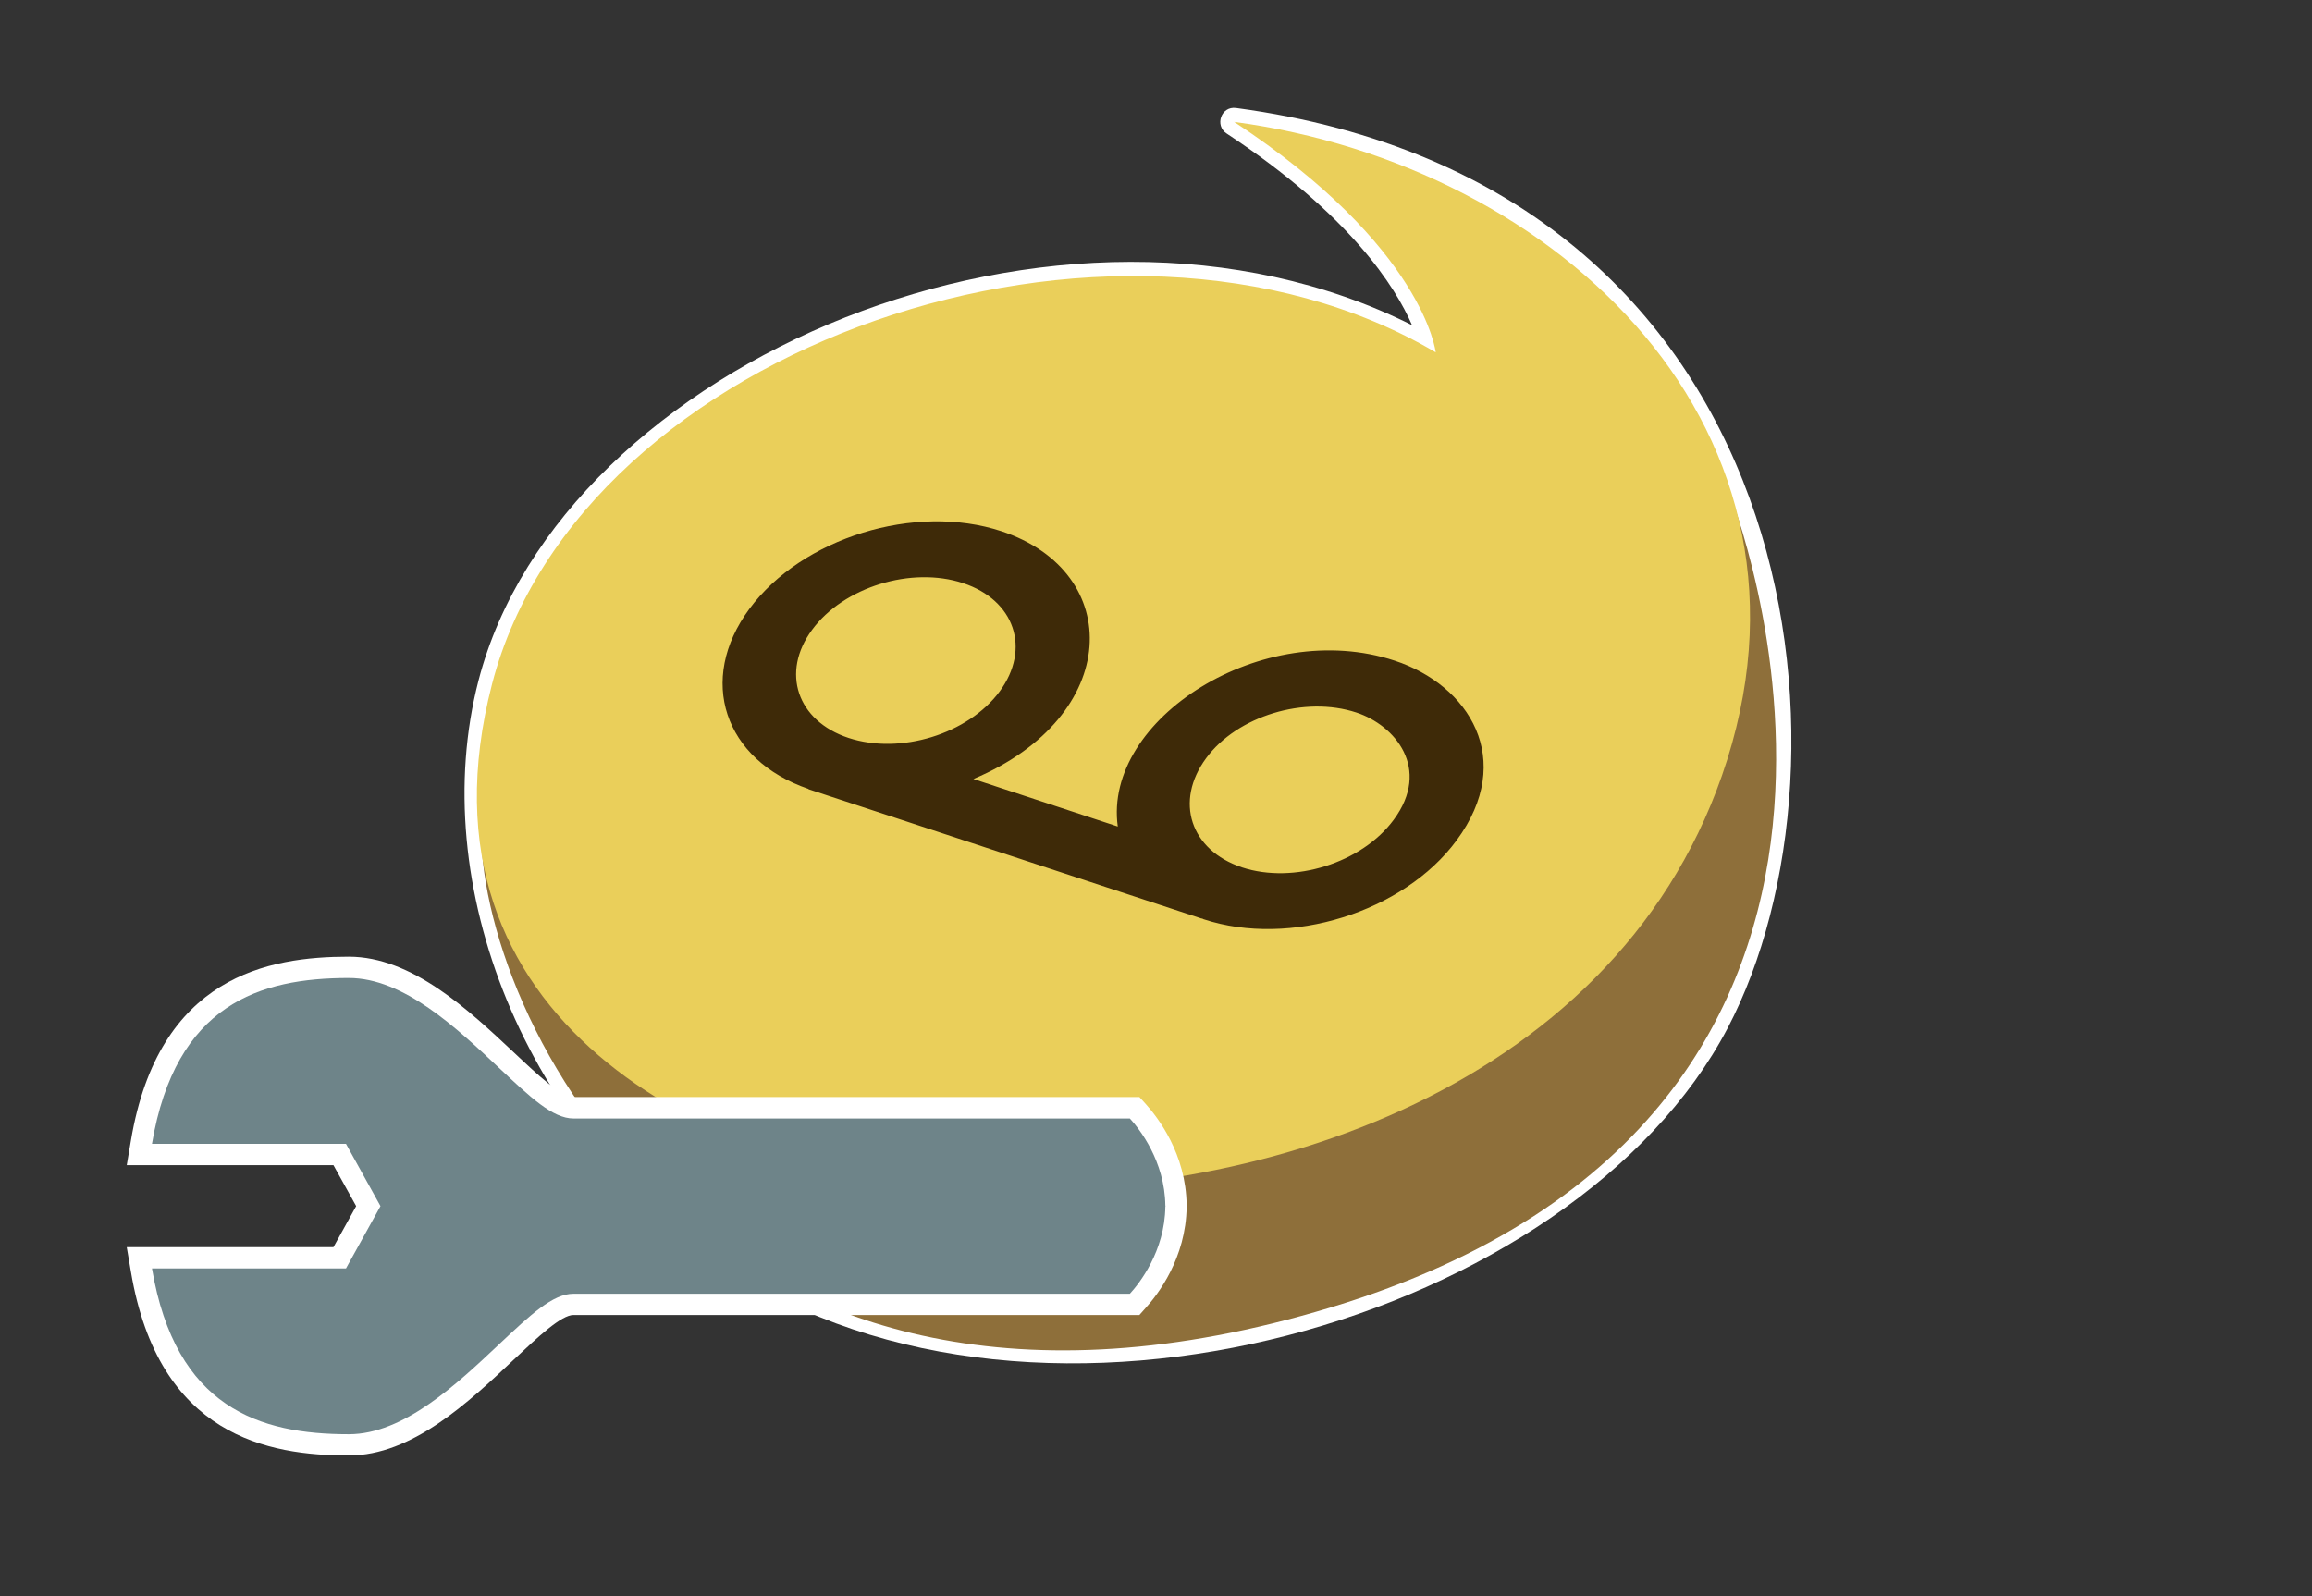 <?xml version="1.0" encoding="UTF-8"?>
<svg xmlns="http://www.w3.org/2000/svg" xmlns:xlink="http://www.w3.org/1999/xlink" contentScriptType="text/ecmascript" width="100" baseProfile="tiny" zoomAndPan="magnify" contentStyleType="text/css" viewBox="0 0 100 69.047" height="69.047" preserveAspectRatio="xMidYMid meet" version="1.1">
    <rect x="0" y="0" width="100" height="69.047" fill="#333333" stroke="none"/>
    <g>
        <g>
            <rect width="100" fill="none" height="69.047"/>
        </g>
        <g>
            <path fill="#ffffff" d="M 53.053 5.773 C 58.412 9.309 60.36 12.42 61.074 14.066 C 45.956 6.486 24.276 15.627 20.696 29.44 C 18.424 38.217 22.675 49.061 31.384 54.837 C 45.0 63.87 68.109 57.081 74.727 44.471 C 80.721 33.046 78.333 8.016 53.463 4.67 C 52.814 4.582 52.529 5.432 53.053 5.773 z "/>
            <g>
                <g>
                    <g>
                        <path fill="#8e6f3a" d="M 20.816 35.63 C 20.542 43.619 30.463 64.748 57.54 56.563 C 85.586 48.083 74.773 21.249 74.773 21.249 L 20.816 35.63 z "/>
                        <path fill="#eacf5a" d="M 62.098 15.241 C 48.19 7.05 25.076 14.95 21.282 29.592 C 17.489 44.231 30.962 50.524 40.408 51.321 C 53.701 52.446 69.683 47.319 74.48 33.547 C 79.668 18.656 67.406 7.14 53.381 5.273 C 61.605 10.688 62.098 15.241 62.098 15.241 z "/>
                        <path fill="#3e2a08" d="M 60.326 28.58 C 54.613 26.697 47.702 31.107 48.347 35.754 L 42.104 33.698 C 48.547 30.979 48.642 24.734 43.311 22.979 C 39.579 21.75 34.687 23.262 32.408 26.345 C 30.151 29.406 31.306 32.874 34.973 34.13 L 34.966 34.139 L 51.981 39.738 L 51.985 39.728 C 52.012 39.74 52.03 39.753 52.061 39.765 C 55.796 40.994 60.707 39.463 63.0 36.355 C 65.585 32.852 63.534 29.636 60.326 28.58 z M 35.126 27.243 C 36.488 25.392 39.42 24.49 41.655 25.225 C 43.893 25.961 44.598 28.064 43.236 29.913 C 41.873 31.754 38.948 32.658 36.704 31.922 C 34.473 31.185 33.764 29.085 35.126 27.243 z M 53.721 37.521 C 51.485 36.781 50.788 34.664 52.172 32.793 C 53.516 30.97 56.43 30.086 58.666 30.823 C 60.335 31.369 61.919 33.248 60.281 35.462 C 58.902 37.335 55.954 38.255 53.721 37.521 z "/>
                    </g>
                </g>
            </g>
        </g>
        <g>
            <path fill="#ffffff" d="M 15.088 41.385 C 11.621 41.385 6.866 42.21 5.664 49.328 L 5.482 50.402 C 5.482 50.402 13.474 50.402 14.422 50.402 C 14.708 50.916 15.136 51.685 15.405 52.174 C 15.135 52.667 14.708 53.435 14.422 53.95 C 13.474 53.95 5.482 53.95 5.482 53.95 L 5.664 55.022 C 6.866 62.139 11.621 62.961 15.088 62.961 C 17.822 62.961 20.262 60.666 22.219 58.818 C 23.278 57.822 24.278 56.884 24.805 56.884 L 49.282 56.884 L 49.554 56.578 C 50.077 56.004 51.298 54.423 51.325 52.207 L 51.325 52.131 C 51.3 49.912 50.077 48.334 49.554 47.755 L 49.282 47.455 L 24.805 47.455 C 24.278 47.455 23.278 46.517 22.222 45.522 C 20.262 43.686 17.824 41.385 15.088 41.385 z "/>
            <path fill="#6e8489" d="M 50.407 52.176 C 50.407 52.167 50.409 52.155 50.409 52.151 L 50.404 52.151 C 50.382 50.221 49.279 48.83 48.87 48.384 C 48.353 48.384 24.805 48.384 24.805 48.384 C 23.906 48.384 22.938 47.465 21.587 46.197 C 19.747 44.466 17.46 42.306 15.088 42.306 C 11.237 42.306 7.594 43.437 6.573 49.48 C 8.019 49.48 14.965 49.48 14.965 49.48 L 16.457 52.174 L 14.965 54.869 C 14.965 54.869 8.02 54.869 6.573 54.869 C 7.594 60.912 11.237 62.042 15.088 62.042 C 17.46 62.042 19.75 59.884 21.587 58.151 C 22.938 56.883 23.905 55.965 24.805 55.965 C 24.805 55.965 48.354 55.965 48.87 55.965 C 49.277 55.522 50.382 54.128 50.404 52.197 L 50.409 52.197 C 50.409 52.193 50.407 52.186 50.407 52.176 z "/>
        </g>
    </g>
</svg>
